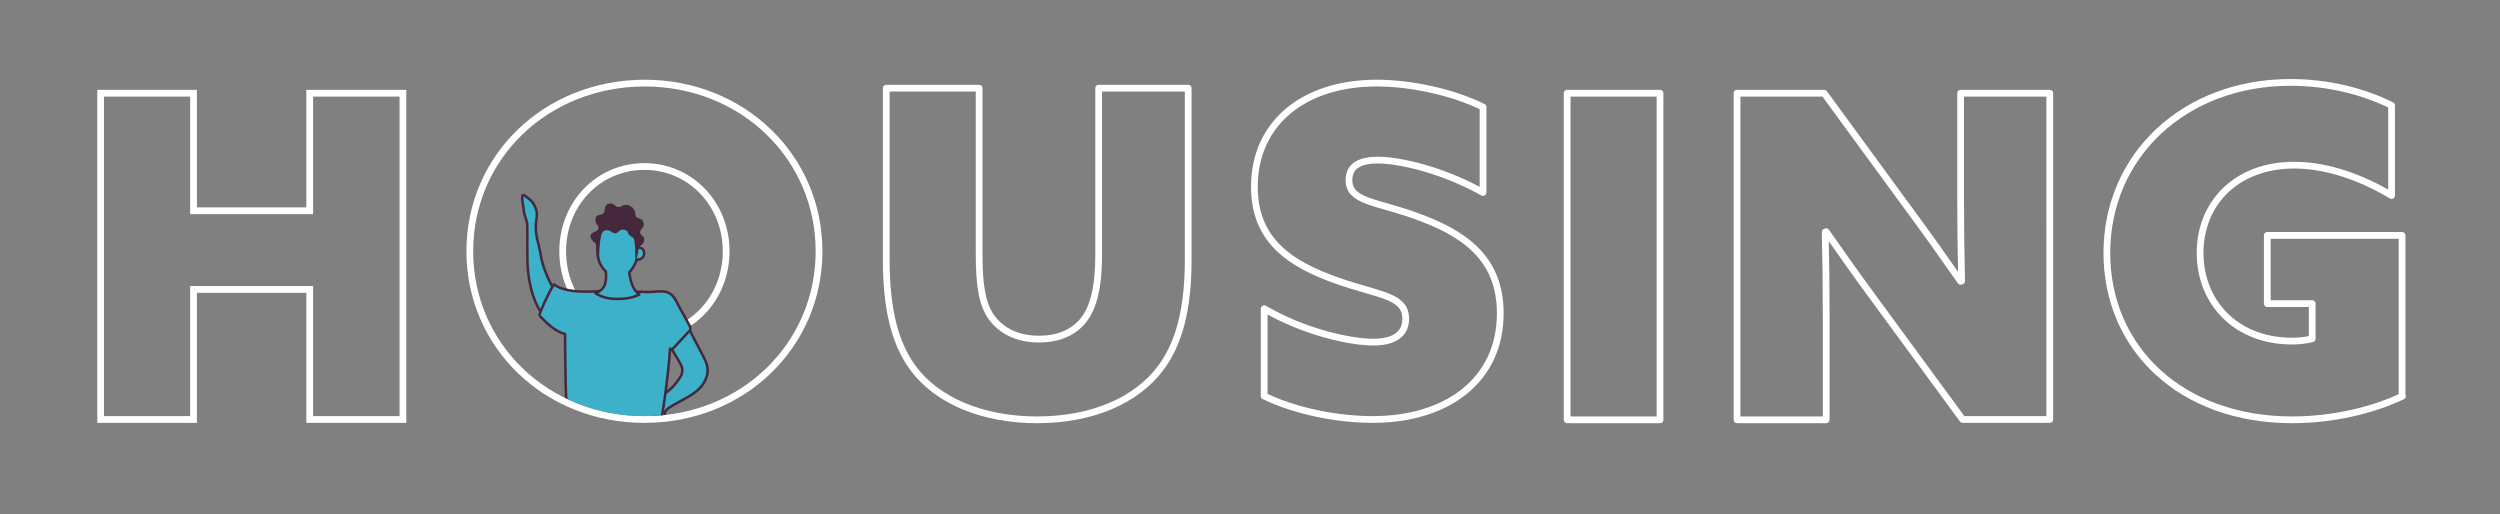 <?xml version="1.0" encoding="utf-8"?>
<!-- Generator: Adobe Illustrator 25.2.2, SVG Export Plug-In . SVG Version: 6.00 Build 0)  -->
<svg version="1.1" id="Layer_1" xmlns="http://www.w3.org/2000/svg" xmlns:xlink="http://www.w3.org/1999/xlink" x="0px" y="0px"
	 viewBox="0 0 740.2 152.2" style="enable-background:new 0 0 740.2 152.2;" xml:space="preserve">
<rect x="0" y="0" width="740.2" height="152.2" fill="#808080" stroke="none"/>
<style type="text/css">
	.st0{fill:none;stroke:#FFFFFF;stroke-width:2;stroke-linejoin:round;stroke-miterlimit:10;}
	.st1{clip-path:url(#SVGID_2_);fill:#3CB1C9;}
	
		.st2{clip-path:url(#SVGID_2_);fill:none;stroke:#45283B;stroke-width:0.75;stroke-linecap:round;stroke-linejoin:round;stroke-miterlimit:10;}
	.st3{clip-path:url(#SVGID_2_);fill:#45283B;}
	.st4{fill:none;stroke:#FFFFFF;stroke-width:2;stroke-miterlimit:10;}
	.st5{fill:none;stroke:#FFFFFF;stroke-width:2;stroke-linecap:round;stroke-linejoin:round;}
</style>
<path class="st0" d="M351.7,26.1h-26.4v49.3c0,9.5-1.5,15.6-4.5,19.4c-2.8,3.5-7.2,5.6-13.2,5.6c-6.7,0-11.3-2.7-14-6.4
	c-2.7-3.7-3.7-9.2-3.7-18.6V26.1h-27.5V77c0,14.2,2.5,24.4,7.6,31.5c7.3,10.3,21.2,15.8,37.1,15.8c16.2,0,29.4-5.7,36.6-15.4
	c5.3-7.1,8.1-17.2,8.1-31.9V26.1z"/>
<rect x="464" y="27.6" class="st0" width="27.5" height="96.7"/>
<path class="st0" d="M581.1,124.2h25.8V27.6h-26.4v31c0,8.1,0.1,16.4,0.3,24.6l-0.3,0.1c-4.8-6.9-9.5-13.5-14.8-20.7l-25.6-35h-25.8
	v96.7h26.4v-31c0-8.1-0.1-16.4-0.3-24.6l0.3-0.1c4.8,6.9,9.5,13.5,14.8,20.7L581.1,124.2z"/>
<g>
	<path class="st0" d="M166.6,74.4c0-14,10.5-25.1,24.2-25.1c13.6,0,24.2,11.1,24.2,25.1c0,14-10.5,25.1-24.2,25.1
		C177.1,99.5,166.6,88.5,166.6,74.4z M139.1,74.4c0,27.9,22.6,49.8,51.7,49.8c29.1,0,51.7-21.9,51.7-49.8
		c0-27.9-22.6-49.8-51.7-49.8C161.6,24.7,139.1,46.5,139.1,74.4z"/>
	<g>
		<defs>
			<path id="SVGID_1_" d="M140.1,74.4c0,27.4,22.3,48.8,50.7,48.8c28.4,0,50.7-21.4,50.7-48.8s-22.3-48.8-50.7-48.8
				C162.3,25.7,140.1,47.1,140.1,74.4"/>
		</defs>
		<clipPath id="SVGID_2_">
			<use xlink:href="#SVGID_1_"  style="overflow:visible;"/>
		</clipPath>
		<path class="st1" d="M209.5,109.2c-0.1-1.5-0.9-3-1.6-4.3c-1.6-3.1-3.3-6.3-4.9-9.5c-1.8,2-3.6,4-5.5,6c1.2,1.6,2.6,3.9,3.5,5.5
			c0.6,1,1.2,2.1,1,3.2c-0.1,0.9-0.6,1.6-1.1,2.3c-1.6,2.4-3.8,4.3-6.4,5.4c-3,1.3-0.5,6.6,1.9,7.8c0.9-0.8,0.3-2.4,0.5-3.5
			c0.1-0.5,0.5-0.8,0.8-1.1c2.4-1.7,5.2-2.8,7.6-4.5C207.7,114.9,209.7,112.2,209.5,109.2"/>
		<path class="st2" d="M209.5,109.2c-0.1-1.5-0.9-3-1.6-4.3c-1.6-3.1-3.3-6.3-4.9-9.5c-1.8,2-3.6,4-5.5,6c1.2,1.6,2.6,3.9,3.5,5.5
			c0.6,1,1.2,2.1,1,3.2c-0.1,0.9-0.6,1.6-1.1,2.3c-1.6,2.4-3.8,4.3-6.4,5.4c-3,1.3-0.5,6.6,1.9,7.8c0.9-0.8,0.3-2.4,0.5-3.5
			c0.1-0.5,0.5-0.8,0.8-1.1c2.4-1.7,5.2-2.8,7.6-4.5C207.7,114.9,209.7,112.2,209.5,109.2z"/>
		<path class="st1" d="M169.1,88.6c-2.7-0.4-4.9-2.5-6.2-4.9c-1.2-2.4-2.4-5.5-2.8-8.2c-0.4-3.1-2-6.1-1.3-10.4
			c0.4-2.3,0.1-3.1-1.1-5.2c-0.2-0.3-2.2-2-2.6-2.1c-1.1-0.4,0,3.5,0,4.7c0,0.7,0.9,3,1,3.7c0.1,2.8-0.1,11.1,0.2,13.7
			c0.4,3.8,1.2,7.7,3,11.1s4.8,6.4,8.5,7.4c0.9-3.2,1.5-6.6,1.7-9.9"/>
		<path class="st2" d="M169.1,88.6c-2.7-0.4-4.9-2.5-6.2-4.9c-1.2-2.4-2.4-5.5-2.8-8.2c-0.4-3.1-2-6.1-1.3-10.4
			c0.4-2.3,0.1-3.1-1.1-5.2c-0.2-0.3-2.2-2-2.6-2.1c-1.1-0.4,0,3.5,0,4.7c0,0.7,0.9,3,1,3.7c0.1,2.8-0.1,11.1,0.2,13.7
			c0.4,3.8,1.2,7.7,3,11.1s4.8,6.4,8.5,7.4c0.9-3.2,1.5-6.6,1.7-9.9"/>
		<path class="st1" d="M194.9,129.4c0.5-2,2.8-15.6,3.5-26.2c0.2,0.1,0.4,0.3,0.5,0.4c1.7-1.8,3.4-3.7,5.1-5.5
			c0.2-0.2,0.4-0.4,0.4-0.7c0.1-0.3-0.1-0.6-0.2-0.9c-0.9-1.7-1.8-3.4-2.8-5.1c-0.9-1.5-1.5-3.6-3.2-4.6c-1.4-0.8-3.3-0.5-4.8-0.4
			c-1.1,0.1-2.1,0.1-3.2,0c-0.6,0-1.3,0-1.9-0.1c-0.3,0-1.7-0.3-1.9-0.2c-1.4,1.1-1.7,2.1-3.5,2.1c-2.3,0-3.9-2.1-3.9-2.1
			c-0.3-0.1-10.8,1.4-15-1.9c-1.7,2.6-4.5,9-4.3,9.2c2.2,2.3,4.6,4.7,7.6,5.5c0.1,9.8,0,21.1,1.2,27.8"/>
		<path class="st2" d="M194.9,129.4c0.5-2,2.8-15.6,3.5-26.2c0.2,0.1,0.4,0.3,0.5,0.4c1.7-1.8,3.4-3.7,5.1-5.5
			c0.2-0.2,0.4-0.4,0.4-0.7c0.1-0.3-0.1-0.6-0.2-0.9c-0.9-1.7-1.8-3.4-2.8-5.1c-0.9-1.5-1.5-3.6-3.2-4.6c-1.4-0.8-3.3-0.5-4.8-0.4
			c-1.1,0.1-2.1,0.1-3.2,0c-0.6,0-1.3,0-1.9-0.1c-0.3,0-1.7-0.3-1.9-0.2c-1.4,1.1-1.7,2.1-3.5,2.1c-2.3,0-3.9-2.1-3.9-2.1
			c-0.3-0.1-10.8,1.4-15-1.9c-1.7,2.6-4.5,9-4.3,9.2c2.2,2.3,4.6,4.7,7.6,5.5c0.1,9.8,0,21.1,1.2,27.8"/>
		<path class="st1" d="M188.5,76.9c0.6,0,1.2-0.1,1.7-0.6c0.7-0.6,0.7-2.3-0.1-2.7c-0.3-0.2-0.6-0.2-1-0.3c0.1-2.2-0.3-4.3-1.1-6.3
			c-0.7-1.7-2-3.4-3.7-4c-0.9-0.7-2.3-0.7-3.3-0.1c-1,0.6-1.7,1.6-2.3,2.6c-0.8,1.6-1.3,3.4-1.6,5.1c-0.3,1.9-0.4,3.9,0,5.7
			c0.3,1.5,1.1,3,2.3,4.1c0.1,2.2,0.3,5-2.8,6.3c-0.1,0-0.2,0.1-0.3,0.1c2,1.4,4.7,1.8,7,1.7c2.1,0,4.2-0.4,6-1.3
			c-2.1-1.4-2.7-4.4-3-6.6c0.8-0.7,1.4-1.8,1.8-2.7C188.2,77.7,188.4,77.3,188.5,76.9"/>
		<path class="st2" d="M188.5,76.9c0.6,0,1.2-0.1,1.7-0.6c0.7-0.6,0.7-2.3-0.1-2.7c-0.3-0.2-0.6-0.2-1-0.3c0.1-2.2-0.3-4.3-1.1-6.3
			c-0.7-1.7-2-3.4-3.7-4c-0.9-0.7-2.3-0.7-3.3-0.1c-1,0.6-1.7,1.6-2.3,2.6c-0.8,1.6-1.3,3.4-1.6,5.1c-0.3,1.9-0.4,3.9,0,5.7
			c0.3,1.5,1.1,3,2.3,4.1c0.1,2.2,0.3,5-2.8,6.3c-0.1,0-0.2,0.1-0.3,0.1c2,1.4,4.7,1.8,7,1.7c2.1,0,4.2-0.4,6-1.3
			c-2.1-1.4-2.7-4.4-3-6.6c0.8-0.7,1.4-1.8,1.8-2.7C188.2,77.7,188.4,77.3,188.5,76.9z"/>
		<path class="st3" d="M189.1,73.8c0-0.9,0.9-1.2,1.3-1.7c0.4-0.6,0.5-1.5,0.1-2c-0.3-0.3-0.7-0.5-0.9-0.9c-0.2-0.4,0-0.8,0.2-1.2
			c0.2-0.3,0.6-0.6,0.7-1c0.3-0.7,0-1.7-0.7-2.1c-0.5-0.3-1.2-0.3-1.5-0.8c-0.2-0.3-0.2-0.6-0.2-0.9c-0.1-0.9-0.6-1.7-1.3-2.1
			c-0.7-0.5-1.7-0.6-2.5-0.2c-0.4,0.2-0.8,0.5-1.3,0.4c-0.6-0.1-1-0.6-1.5-0.9c-0.5-0.2-1-0.2-1.5,0c-0.5,0.2-0.8,0.7-0.9,1.2
			c-0.1,0.5-0.1,1.1-0.4,1.5c-0.5,0.6-1.5,0.4-2,0.9c-0.6,0.5-0.5,1.6-0.1,2.3c0.3,0.4,0.7,0.8,0.6,1.2c0,0.5-0.6,0.9-1,1.1
			c-0.5,0.2-1.1,0.5-1.3,1c-0.3,0.6,0.2,1.3,0.7,1.8c0.5,0.5,1.1,0.9,1.2,1.6c0.1,0.2,0,0.5,0,0.8c-0.1,1.2,0.3,2.9,0.6,3.9
			c0-2.6,0-5.3,0.6-7.9c0.1-0.3,0.1-0.6,0.3-0.9c0.4-0.7,1.3-0.9,2.1-0.6c0.7,0.3,1.4,1,2.1,0.7c0.4-0.1,0.7-0.6,1.1-0.8
			c0.7-0.4,2-0.2,2.3,0.6c0.4,1.3,1.5,1.2,1.8,2c0.4,1.2,0.4,4.7,0.4,5.2c0,0.7,0.1,1.3,0.3,2C188.5,76.2,188.7,75.6,189.1,73.8"/>
	</g>
</g>
<polygon class="st4" points="29.8,124.2 57.3,124.2 57.3,85.7 91.7,85.7 91.7,124.2 119.3,124.2 119.3,27.6 91.7,27.6 91.7,62.4 
	57.3,62.4 57.3,27.6 29.8,27.6 "/>
<path class="st0" d="M374.4,117.3c9.7,4.7,22.2,6.9,32,6.9c22.4,0,37.8-11.9,37.8-31.4c0-16.3-10.5-23.8-25.6-29.1
	c-11.7-4.1-19.2-4.1-19.2-10.4c0-4.3,3.5-5.9,8.5-5.9c6.8,0,19.6,3.1,31.2,9.6V31.7c-9.1-4.5-21.5-7.1-31.5-7.1
	c-21.6,0-36.2,11.9-36.2,30.7c0,15.6,10.1,22.8,24.8,27.9c12.3,4.3,20,4.3,20,11.2c0,4.9-4,6.9-9.6,6.9c-6.7,0-20.3-2.9-32.3-9.9
	V117.3z"/>
<g>
	<path class="st5" d="M711.3,117.3c-9,4.3-20.9,7-32.6,7c-33,0-54.9-21.2-54.9-49.4c0-28.8,22.9-50.5,54.4-50.5
		c11.4,0,21.8,2.8,29.9,6.8v26.7c-8.6-5.2-19-9-28.8-9c-17.3,0-27.9,11.4-27.9,26c0,14.3,10.3,26.1,27.3,26.1c2,0,4.4-0.3,5.9-0.7
		V89.9h-13.3V69.7h39.9V117.3z"/>
</g>
</svg>
